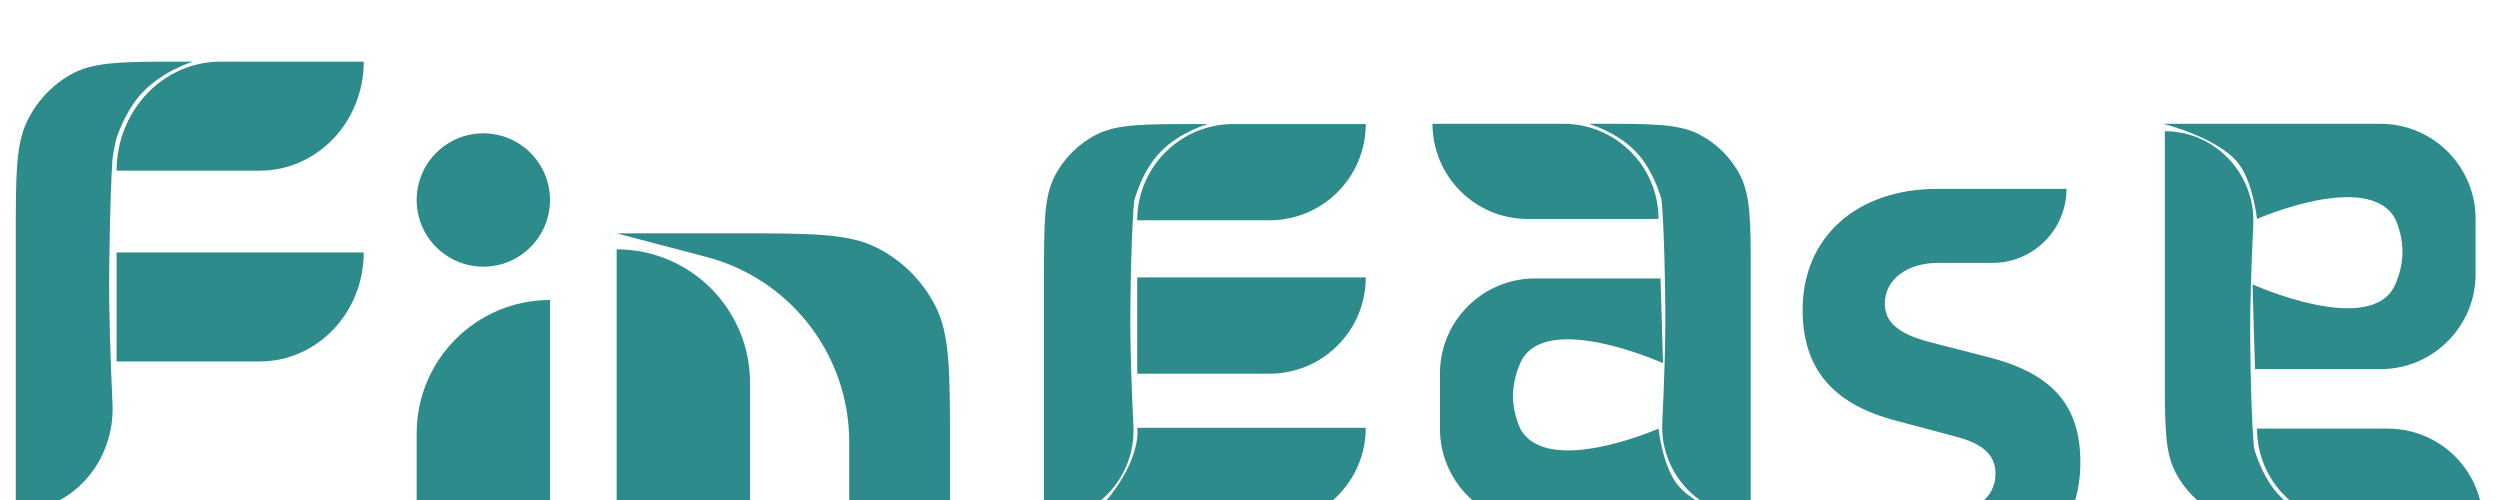 <svg width="120" height="24" viewBox="0 0 120 24" fill="none" xmlns="http://www.w3.org/2000/svg">
<g clip-path="url(#clip0_0_8396)">
<g filter="url(#filter0_di_0_8396)">
<path fill-rule="evenodd" clip-rule="evenodd" d="M1.249 22.583C3.918 22.583 6.025 20.204 5.892 17.411C5.794 15.339 5.714 12.996 5.733 11.086C5.761 8.073 5.84 6.45 5.889 5.7C5.892 5.653 5.894 5.629 5.926 5.413C5.939 5.325 6.019 4.929 6.041 4.843C6.08 4.692 6.083 4.67 6.084 4.664C6.085 4.663 6.085 4.663 6.085 4.662C6.085 4.661 6.085 4.66 6.087 4.657C6.283 4.088 6.679 3.158 7.337 2.469C8.351 1.406 9.756 0.997 9.756 0.997H9.241C6.443 0.997 5.045 0.997 3.976 1.567C3.036 2.069 2.272 2.87 1.793 3.854C1.249 4.974 1.249 6.439 1.249 9.37V22.583ZM6.088 6.23C6.088 3.34 8.324 0.997 11.083 0.997H17.951C17.951 3.887 15.715 6.23 12.956 6.23H6.088ZM17.951 10.155H6.088V15.388H12.956C15.715 15.388 17.951 13.045 17.951 10.155Z" fill="#2E8B8B"/>
</g>
</g>
<g filter="url(#filter1_di_0_8396)">
<circle cx="24.8" cy="3.2" r="3.2" fill="#2E8B8B"/>
</g>
<g filter="url(#filter2_di_0_8396)">
<path d="M21.6 24C25.135 24 28 21.135 28 17.6L28 8C24.465 8 21.6 10.865 21.6 14.4V24Z" fill="#2E8B8B"/>
</g>
<g filter="url(#filter3_di_0_8396)">
<path d="M37.6 24C34.065 24 31.2 21.135 31.2 17.6L31.2 5.568C34.735 5.568 37.6 8.433 37.6 11.968V24Z" fill="#2E8B8B"/>
</g>
<g filter="url(#filter4_di_0_8396)">
<path d="M36.96 4.8H31.2L35.665 5.976L35.758 6.003C39.672 7.148 42.363 10.738 42.363 14.817V19.163C42.363 21.834 44.529 24 47.2 24V15.04C47.2 11.456 47.2 9.664 46.502 8.294C45.889 7.09 44.91 6.111 43.706 5.498C42.337 4.8 40.544 4.8 36.96 4.8Z" fill="#2E8B8B"/>
</g>
<g filter="url(#filter5_di_0_8396)">
<path d="M65.846 19.38C65.846 21.931 63.778 24 61.227 24H50.4C50.414 24 52.569 23.995 53.648 22.557C55.11 20.608 54.876 19.38 54.876 19.38H65.846ZM58.267 4.8C58.242 4.807 56.959 5.17 56.03 6.099C55.092 7.037 54.731 8.482 54.731 8.482C54.728 8.507 54.586 9.749 54.547 13.706C54.53 15.392 54.603 17.461 54.694 19.29C54.816 21.756 52.869 23.856 50.4 23.856V12.192C50.4 9.604 50.4 8.311 50.904 7.322C51.347 6.453 52.053 5.747 52.922 5.304C53.911 4.8 55.204 4.8 57.792 4.8H58.267ZM65.84 12.401C65.716 14.841 63.699 16.782 61.227 16.782H54.876V12.162H65.846L65.84 12.401ZM65.84 5.037C65.717 7.478 63.699 9.419 61.227 9.419H54.876C54.876 6.868 56.944 4.8 59.495 4.8H65.846L65.84 5.037Z" fill="#2E8B8B"/>
</g>
<g filter="url(#filter6_di_0_8396)">
<path d="M73.971 12.223C71.448 12.223 69.403 14.268 69.403 16.791V19.432C69.403 21.955 71.448 24 73.971 24H84.392C84.392 24 81.823 23.357 80.824 22.145C80.093 21.258 79.895 19.432 79.895 19.432C79.85 19.451 74.537 21.777 73.257 19.432C72.829 18.455 72.767 17.416 73.257 16.291C74.382 13.71 80.11 16.291 80.11 16.291L79.992 12.223H73.971ZM76.54 4.8C76.54 4.8 77.826 5.157 78.753 6.085C79.681 7.013 80.038 8.441 80.038 8.441C80.042 8.469 80.181 9.7 80.22 13.607C80.237 15.274 80.164 17.32 80.075 19.128C79.954 21.566 81.88 23.643 84.321 23.643V12.109C84.321 9.55 84.321 8.271 83.823 7.294C83.385 6.435 82.686 5.736 81.827 5.298C80.85 4.8 79.57 4.8 77.012 4.8H76.54ZM69.046 4.8C69.046 7.323 71.092 9.368 73.615 9.368H79.895C79.895 6.846 77.85 4.8 75.328 4.8H69.046Z" fill="#2E8B8B"/>
</g>
<g filter="url(#filter7_di_0_8396)">
<path d="M87.592 10.605C87.592 7.119 90.185 4.8 94.061 4.8C98.008 4.8 97.985 4.799 100.259 4.799C100.259 6.762 98.667 8.353 96.704 8.353C95.703 8.353 94.737 8.353 94.09 8.353C92.624 8.353 91.538 9.137 91.538 10.305C91.538 11.206 92.201 11.756 93.638 12.14L96.556 12.89C99.572 13.674 100.925 15.176 100.925 17.928C100.925 21.598 98.149 24 94.076 24C89.974 24 91.587 23.989 88.259 24C88.259 22.038 89.85 20.447 91.812 20.447C92.661 20.447 93.458 20.447 94.16 20.447C95.753 20.447 96.852 19.663 96.852 18.479C96.852 17.578 96.26 17.027 94.893 16.677L92.074 15.926C89.058 15.142 87.592 13.441 87.592 10.605Z" fill="#2E8B8B"/>
</g>
<g filter="url(#filter8_di_0_8396)">
<path d="M114.546 16.577C117.069 16.577 119.115 14.532 119.115 12.009V9.368C119.115 6.845 117.069 4.8 114.546 4.8H104.125C104.125 4.8 106.695 5.444 107.694 6.656C108.424 7.543 108.622 9.368 108.622 9.368C108.668 9.348 113.981 7.023 115.26 9.368C115.688 10.345 115.75 11.384 115.26 12.509C114.136 15.089 108.408 12.509 108.408 12.509L108.526 16.577H114.546ZM111.977 24C111.977 24 110.692 23.643 109.764 22.715C108.836 21.787 108.479 20.359 108.479 20.359C108.476 20.331 108.336 19.099 108.297 15.193C108.281 13.526 108.353 11.48 108.443 9.672C108.564 7.234 106.638 5.157 104.197 5.157V16.691C104.197 19.25 104.197 20.529 104.695 21.506C105.133 22.365 105.831 23.064 106.691 23.502C107.668 24 108.947 24 111.505 24H111.977ZM119.471 24C119.471 21.477 117.426 19.432 114.903 19.432H108.622C108.622 21.954 110.667 24 113.19 24H119.471Z" fill="#2E8B8B"/>
</g>
<defs>
<filter id="filter0_di_0_8396" x="-0.714" y="0.016" width="20.627" height="25.511" filterUnits="userSpaceOnUse" color-interpolation-filters="sRGB">
<feFlood flood-opacity="0" result="BackgroundImageFix"/>
<feColorMatrix in="SourceAlpha" type="matrix" values="0 0 0 0 0 0 0 0 0 0 0 0 0 0 0 0 0 0 127 0" result="hardAlpha"/>
<feOffset dy="0.981"/>
<feGaussianBlur stdDeviation="0.981"/>
<feComposite in2="hardAlpha" operator="out"/>
<feColorMatrix type="matrix" values="0 0 0 0 0 0 0 0 0 0 0 0 0 0 0 0 0 0 0.35 0"/>
<feBlend mode="normal" in2="BackgroundImageFix" result="effect1_dropShadow_0_8396"/>
<feBlend mode="normal" in="SourceGraphic" in2="effect1_dropShadow_0_8396" result="shape"/>
<feColorMatrix in="SourceAlpha" type="matrix" values="0 0 0 0 0 0 0 0 0 0 0 0 0 0 0 0 0 0 127 0" result="hardAlpha"/>
<feOffset dx="-0.491" dy="0.981"/>
<feGaussianBlur stdDeviation="0.245"/>
<feComposite in2="hardAlpha" operator="arithmetic" k2="-1" k3="1"/>
<feColorMatrix type="matrix" values="0 0 0 0 0.432 0 0 0 0 0.994 0 0 0 0 0.9 0 0 0 0.25 0"/>
<feBlend mode="normal" in2="shape" result="effect2_innerShadow_0_8396"/>
</filter>
<filter id="filter1_di_0_8396" x="15.2" y="-3.2" width="19.2" height="19.2" filterUnits="userSpaceOnUse" color-interpolation-filters="sRGB">
<feFlood flood-opacity="0" result="BackgroundImageFix"/>
<feColorMatrix in="SourceAlpha" type="matrix" values="0 0 0 0 0 0 0 0 0 0 0 0 0 0 0 0 0 0 127 0" result="hardAlpha"/>
<feOffset dy="3.2"/>
<feGaussianBlur stdDeviation="3.2"/>
<feComposite in2="hardAlpha" operator="out"/>
<feColorMatrix type="matrix" values="0 0 0 0 0 0 0 0 0 0 0 0 0 0 0 0 0 0 0.35 0"/>
<feBlend mode="normal" in2="BackgroundImageFix" result="effect1_dropShadow_0_8396"/>
<feBlend mode="normal" in="SourceGraphic" in2="effect1_dropShadow_0_8396" result="shape"/>
<feColorMatrix in="SourceAlpha" type="matrix" values="0 0 0 0 0 0 0 0 0 0 0 0 0 0 0 0 0 0 127 0" result="hardAlpha"/>
<feOffset dx="-1.6" dy="3.2"/>
<feGaussianBlur stdDeviation="0.8"/>
<feComposite in2="hardAlpha" operator="arithmetic" k2="-1" k3="1"/>
<feColorMatrix type="matrix" values="0 0 0 0 0.432 0 0 0 0 0.994 0 0 0 0 0.9 0 0 0 0.25 0"/>
<feBlend mode="normal" in2="shape" result="effect2_innerShadow_0_8396"/>
</filter>
<filter id="filter2_di_0_8396" x="15.2" y="4.8" width="19.2" height="28.8" filterUnits="userSpaceOnUse" color-interpolation-filters="sRGB">
<feFlood flood-opacity="0" result="BackgroundImageFix"/>
<feColorMatrix in="SourceAlpha" type="matrix" values="0 0 0 0 0 0 0 0 0 0 0 0 0 0 0 0 0 0 127 0" result="hardAlpha"/>
<feOffset dy="3.2"/>
<feGaussianBlur stdDeviation="3.2"/>
<feComposite in2="hardAlpha" operator="out"/>
<feColorMatrix type="matrix" values="0 0 0 0 0 0 0 0 0 0 0 0 0 0 0 0 0 0 0.35 0"/>
<feBlend mode="normal" in2="BackgroundImageFix" result="effect1_dropShadow_0_8396"/>
<feBlend mode="normal" in="SourceGraphic" in2="effect1_dropShadow_0_8396" result="shape"/>
<feColorMatrix in="SourceAlpha" type="matrix" values="0 0 0 0 0 0 0 0 0 0 0 0 0 0 0 0 0 0 127 0" result="hardAlpha"/>
<feOffset dx="-1.6" dy="3.2"/>
<feGaussianBlur stdDeviation="0.8"/>
<feComposite in2="hardAlpha" operator="arithmetic" k2="-1" k3="1"/>
<feColorMatrix type="matrix" values="0 0 0 0 0.432 0 0 0 0 0.994 0 0 0 0 0.9 0 0 0 0.25 0"/>
<feBlend mode="normal" in2="shape" result="effect2_innerShadow_0_8396"/>
</filter>
<filter id="filter3_di_0_8396" x="24.8" y="2.368" width="19.2" height="31.232" filterUnits="userSpaceOnUse" color-interpolation-filters="sRGB">
<feFlood flood-opacity="0" result="BackgroundImageFix"/>
<feColorMatrix in="SourceAlpha" type="matrix" values="0 0 0 0 0 0 0 0 0 0 0 0 0 0 0 0 0 0 127 0" result="hardAlpha"/>
<feOffset dy="3.2"/>
<feGaussianBlur stdDeviation="3.2"/>
<feComposite in2="hardAlpha" operator="out"/>
<feColorMatrix type="matrix" values="0 0 0 0 0 0 0 0 0 0 0 0 0 0 0 0 0 0 0.35 0"/>
<feBlend mode="normal" in2="BackgroundImageFix" result="effect1_dropShadow_0_8396"/>
<feBlend mode="normal" in="SourceGraphic" in2="effect1_dropShadow_0_8396" result="shape"/>
<feColorMatrix in="SourceAlpha" type="matrix" values="0 0 0 0 0 0 0 0 0 0 0 0 0 0 0 0 0 0 127 0" result="hardAlpha"/>
<feOffset dx="-1.6" dy="3.2"/>
<feGaussianBlur stdDeviation="0.8"/>
<feComposite in2="hardAlpha" operator="arithmetic" k2="-1" k3="1"/>
<feColorMatrix type="matrix" values="0 0 0 0 0.432 0 0 0 0 0.994 0 0 0 0 0.9 0 0 0 0.25 0"/>
<feBlend mode="normal" in2="shape" result="effect2_innerShadow_0_8396"/>
</filter>
<filter id="filter4_di_0_8396" x="24.8" y="1.6" width="28.8" height="32" filterUnits="userSpaceOnUse" color-interpolation-filters="sRGB">
<feFlood flood-opacity="0" result="BackgroundImageFix"/>
<feColorMatrix in="SourceAlpha" type="matrix" values="0 0 0 0 0 0 0 0 0 0 0 0 0 0 0 0 0 0 127 0" result="hardAlpha"/>
<feOffset dy="3.2"/>
<feGaussianBlur stdDeviation="3.2"/>
<feComposite in2="hardAlpha" operator="out"/>
<feColorMatrix type="matrix" values="0 0 0 0 0 0 0 0 0 0 0 0 0 0 0 0 0 0 0.35 0"/>
<feBlend mode="normal" in2="BackgroundImageFix" result="effect1_dropShadow_0_8396"/>
<feBlend mode="normal" in="SourceGraphic" in2="effect1_dropShadow_0_8396" result="shape"/>
<feColorMatrix in="SourceAlpha" type="matrix" values="0 0 0 0 0 0 0 0 0 0 0 0 0 0 0 0 0 0 127 0" result="hardAlpha"/>
<feOffset dx="-1.6" dy="3.2"/>
<feGaussianBlur stdDeviation="0.8"/>
<feComposite in2="hardAlpha" operator="arithmetic" k2="-1" k3="1"/>
<feColorMatrix type="matrix" values="0 0 0 0 0.432 0 0 0 0 0.994 0 0 0 0 0.9 0 0 0 0.25 0"/>
<feBlend mode="normal" in2="shape" result="effect2_innerShadow_0_8396"/>
</filter>
<filter id="filter5_di_0_8396" x="49.245" y="4.223" width="17.756" height="21.51" filterUnits="userSpaceOnUse" color-interpolation-filters="sRGB">
<feFlood flood-opacity="0" result="BackgroundImageFix"/>
<feColorMatrix in="SourceAlpha" type="matrix" values="0 0 0 0 0 0 0 0 0 0 0 0 0 0 0 0 0 0 127 0" result="hardAlpha"/>
<feOffset dy="0.577"/>
<feGaussianBlur stdDeviation="0.577"/>
<feComposite in2="hardAlpha" operator="out"/>
<feColorMatrix type="matrix" values="0 0 0 0 0 0 0 0 0 0 0 0 0 0 0 0 0 0 0.35 0"/>
<feBlend mode="normal" in2="BackgroundImageFix" result="effect1_dropShadow_0_8396"/>
<feBlend mode="normal" in="SourceGraphic" in2="effect1_dropShadow_0_8396" result="shape"/>
<feColorMatrix in="SourceAlpha" type="matrix" values="0 0 0 0 0 0 0 0 0 0 0 0 0 0 0 0 0 0 127 0" result="hardAlpha"/>
<feOffset dx="-0.289" dy="0.577"/>
<feGaussianBlur stdDeviation="0.144"/>
<feComposite in2="hardAlpha" operator="arithmetic" k2="-1" k3="1"/>
<feColorMatrix type="matrix" values="0 0 0 0 0.432 0 0 0 0 0.994 0 0 0 0 0.9 0 0 0 0.25 0"/>
<feBlend mode="normal" in2="shape" result="effect2_innerShadow_0_8396"/>
</filter>
<filter id="filter6_di_0_8396" x="67.904" y="4.229" width="17.63" height="21.484" filterUnits="userSpaceOnUse" color-interpolation-filters="sRGB">
<feFlood flood-opacity="0" result="BackgroundImageFix"/>
<feColorMatrix in="SourceAlpha" type="matrix" values="0 0 0 0 0 0 0 0 0 0 0 0 0 0 0 0 0 0 127 0" result="hardAlpha"/>
<feOffset dy="0.571"/>
<feGaussianBlur stdDeviation="0.571"/>
<feComposite in2="hardAlpha" operator="out"/>
<feColorMatrix type="matrix" values="0 0 0 0 0 0 0 0 0 0 0 0 0 0 0 0 0 0 0.35 0"/>
<feBlend mode="normal" in2="BackgroundImageFix" result="effect1_dropShadow_0_8396"/>
<feBlend mode="normal" in="SourceGraphic" in2="effect1_dropShadow_0_8396" result="shape"/>
<feColorMatrix in="SourceAlpha" type="matrix" values="0 0 0 0 0 0 0 0 0 0 0 0 0 0 0 0 0 0 127 0" result="hardAlpha"/>
<feOffset dx="-0.286" dy="0.571"/>
<feGaussianBlur stdDeviation="0.143"/>
<feComposite in2="hardAlpha" operator="arithmetic" k2="-1" k3="1"/>
<feColorMatrix type="matrix" values="0 0 0 0 0.432 0 0 0 0 0.994 0 0 0 0 0.9 0 0 0 0.25 0"/>
<feBlend mode="normal" in2="shape" result="effect2_innerShadow_0_8396"/>
</filter>
<filter id="filter7_di_0_8396" x="83.325" y="2.666" width="21.867" height="27.734" filterUnits="userSpaceOnUse" color-interpolation-filters="sRGB">
<feFlood flood-opacity="0" result="BackgroundImageFix"/>
<feColorMatrix in="SourceAlpha" type="matrix" values="0 0 0 0 0 0 0 0 0 0 0 0 0 0 0 0 0 0 127 0" result="hardAlpha"/>
<feOffset dy="2.133"/>
<feGaussianBlur stdDeviation="2.133"/>
<feComposite in2="hardAlpha" operator="out"/>
<feColorMatrix type="matrix" values="0 0 0 0 0 0 0 0 0 0 0 0 0 0 0 0 0 0 0.35 0"/>
<feBlend mode="normal" in2="BackgroundImageFix" result="effect1_dropShadow_0_8396"/>
<feBlend mode="normal" in="SourceGraphic" in2="effect1_dropShadow_0_8396" result="shape"/>
<feColorMatrix in="SourceAlpha" type="matrix" values="0 0 0 0 0 0 0 0 0 0 0 0 0 0 0 0 0 0 127 0" result="hardAlpha"/>
<feOffset dx="-1.067" dy="2.133"/>
<feGaussianBlur stdDeviation="0.533"/>
<feComposite in2="hardAlpha" operator="arithmetic" k2="-1" k3="1"/>
<feColorMatrix type="matrix" values="0 0 0 0 0.432 0 0 0 0 0.994 0 0 0 0 0.9 0 0 0 0.25 0"/>
<feBlend mode="normal" in2="shape" result="effect2_innerShadow_0_8396"/>
</filter>
<filter id="filter8_di_0_8396" x="102.983" y="4.229" width="17.63" height="21.484" filterUnits="userSpaceOnUse" color-interpolation-filters="sRGB">
<feFlood flood-opacity="0" result="BackgroundImageFix"/>
<feColorMatrix in="SourceAlpha" type="matrix" values="0 0 0 0 0 0 0 0 0 0 0 0 0 0 0 0 0 0 127 0" result="hardAlpha"/>
<feOffset dy="0.571"/>
<feGaussianBlur stdDeviation="0.571"/>
<feComposite in2="hardAlpha" operator="out"/>
<feColorMatrix type="matrix" values="0 0 0 0 0 0 0 0 0 0 0 0 0 0 0 0 0 0 0.35 0"/>
<feBlend mode="normal" in2="BackgroundImageFix" result="effect1_dropShadow_0_8396"/>
<feBlend mode="normal" in="SourceGraphic" in2="effect1_dropShadow_0_8396" result="shape"/>
<feColorMatrix in="SourceAlpha" type="matrix" values="0 0 0 0 0 0 0 0 0 0 0 0 0 0 0 0 0 0 127 0" result="hardAlpha"/>
<feOffset dx="-0.286" dy="0.571"/>
<feGaussianBlur stdDeviation="0.143"/>
<feComposite in2="hardAlpha" operator="arithmetic" k2="-1" k3="1"/>
<feColorMatrix type="matrix" values="0 0 0 0 0.432 0 0 0 0 0.994 0 0 0 0 0.9 0 0 0 0.25 0"/>
<feBlend mode="normal" in2="shape" result="effect2_innerShadow_0_8396"/>
</filter>
<clipPath id="clip0_0_8396">
<rect width="18.4" height="24" fill="white"/>
</clipPath>
</defs>
</svg>
